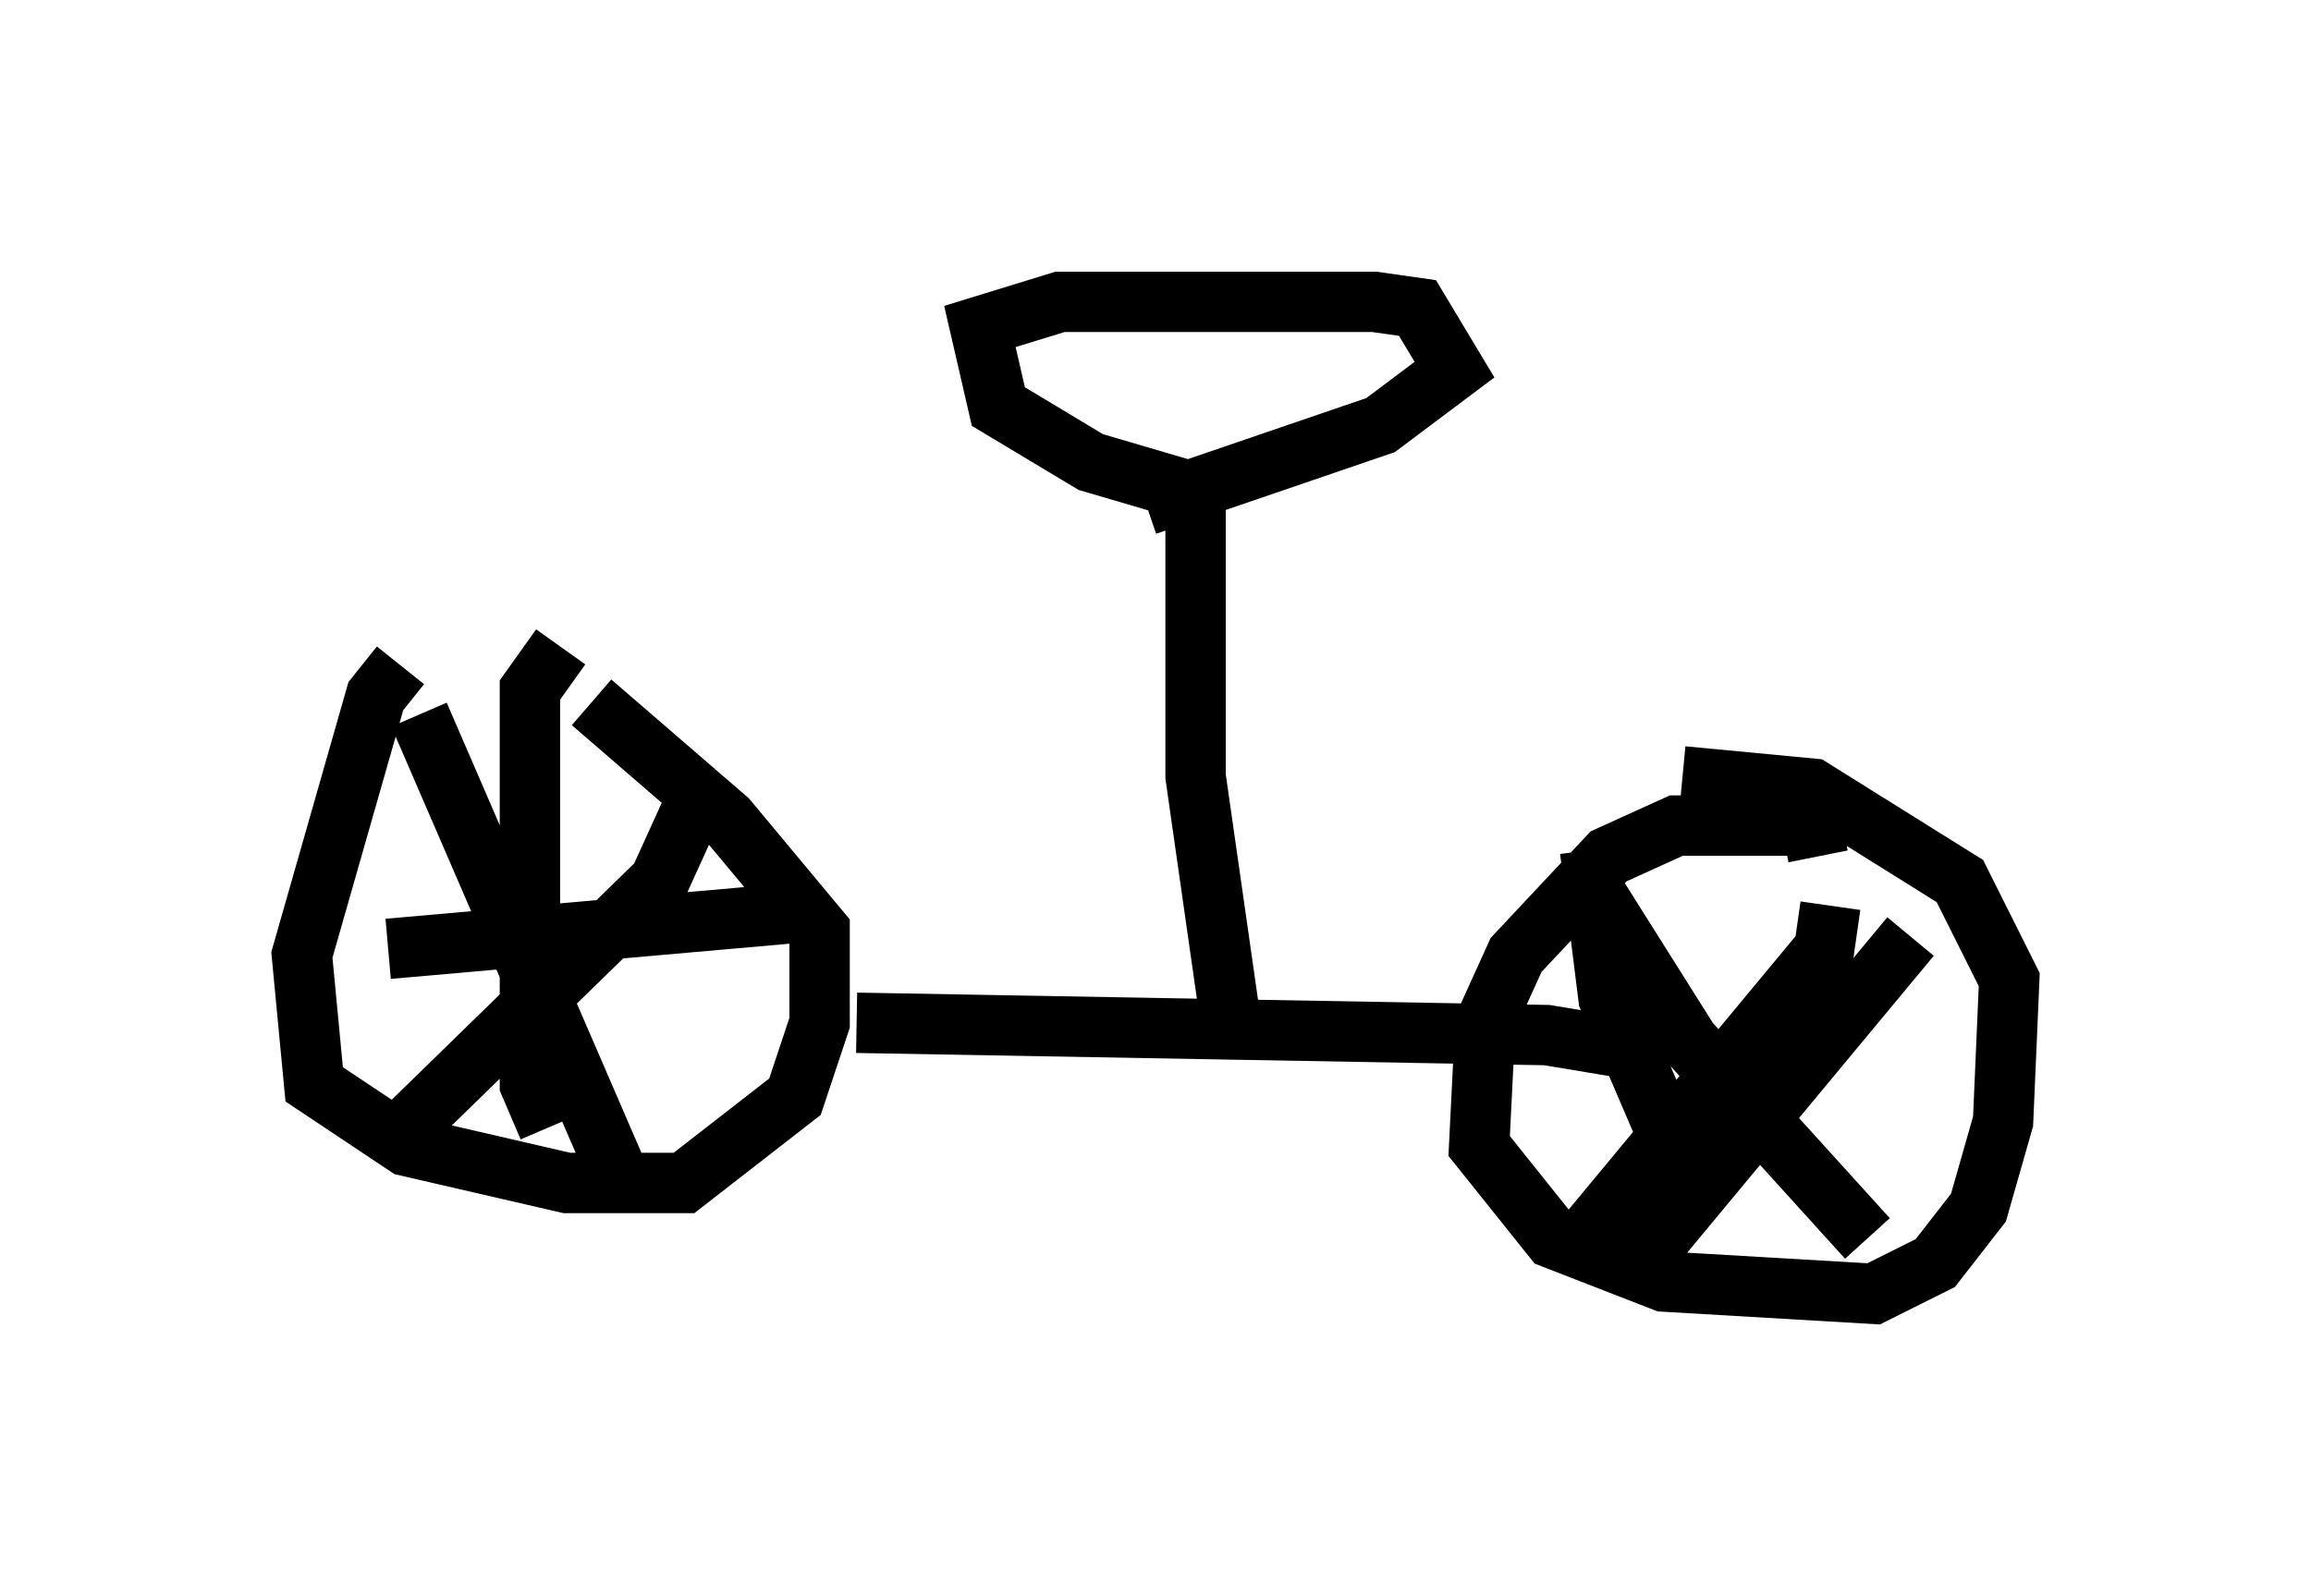 <?xml version="1.0" encoding="utf-8" ?>
<svg baseProfile="full" height="26.436" version="1.1" width="38.277" xmlns="http://www.w3.org/2000/svg" xmlns:ev="http://www.w3.org/2001/xml-events" xmlns:xlink="http://www.w3.org/1999/xlink"><defs /><rect fill="white" height="26.436" width="38.277" x="0" y="0" /><path d="M8.573, 10.513 m-1.94, 0.51 l-0.408, 0.51 -1.225, 4.288 l0.204, 2.144 1.531, 1.021 l2.654, 0.613 1.94, 0.0 l1.838, -1.429 0.408, -1.225 l0.0, -1.531 -1.531, -1.838 l-2.246, -1.94 m-2.858, 0.204 l3.267, 7.554 m-3.369, -0.817 l4.083, -3.981 0.51, -1.123 m-2.144, -2.756 l-0.51, 0.715 0.0, 6.533 l0.306, 0.715 m-2.654, -2.96 l6.942, -0.613 m16.742, -0.919 l-0.102, -0.51 -2.246, 0.0 l-1.123, 0.51 -1.531, 1.633 l-0.51, 1.123 -0.102, 2.042 l1.225, 1.531 1.838, 0.715 l3.471, 0.204 1.021, -0.51 l0.715, -0.919 0.408, -1.429 l0.102, -2.348 -0.817, -1.633 l-2.45, -1.531 -2.144, -0.204 m-1.633, 1.633 l1.735, 2.756 2.96, 3.267 m-4.696, 0.0 l3.981, -4.798 0.102, -0.715 m-3.981, -0.919 l0.306, 2.45 1.531, 3.573 m-1.021, 0.817 l4.492, -5.41 m-17.456, 1.429 l11.433, 0.204 1.838, 0.306 m-7.044, -0.306 l-0.613, -4.288 0.0, -4.696 l-1.735, -0.51 -1.531, -0.919 l-0.306, -1.327 1.327, -0.408 l5.206, 0.0 0.715, 0.102 l0.613, 1.021 -1.225, 0.919 l-3.879, 1.327 " fill="none" stroke="black" stroke-width="1" /></svg>